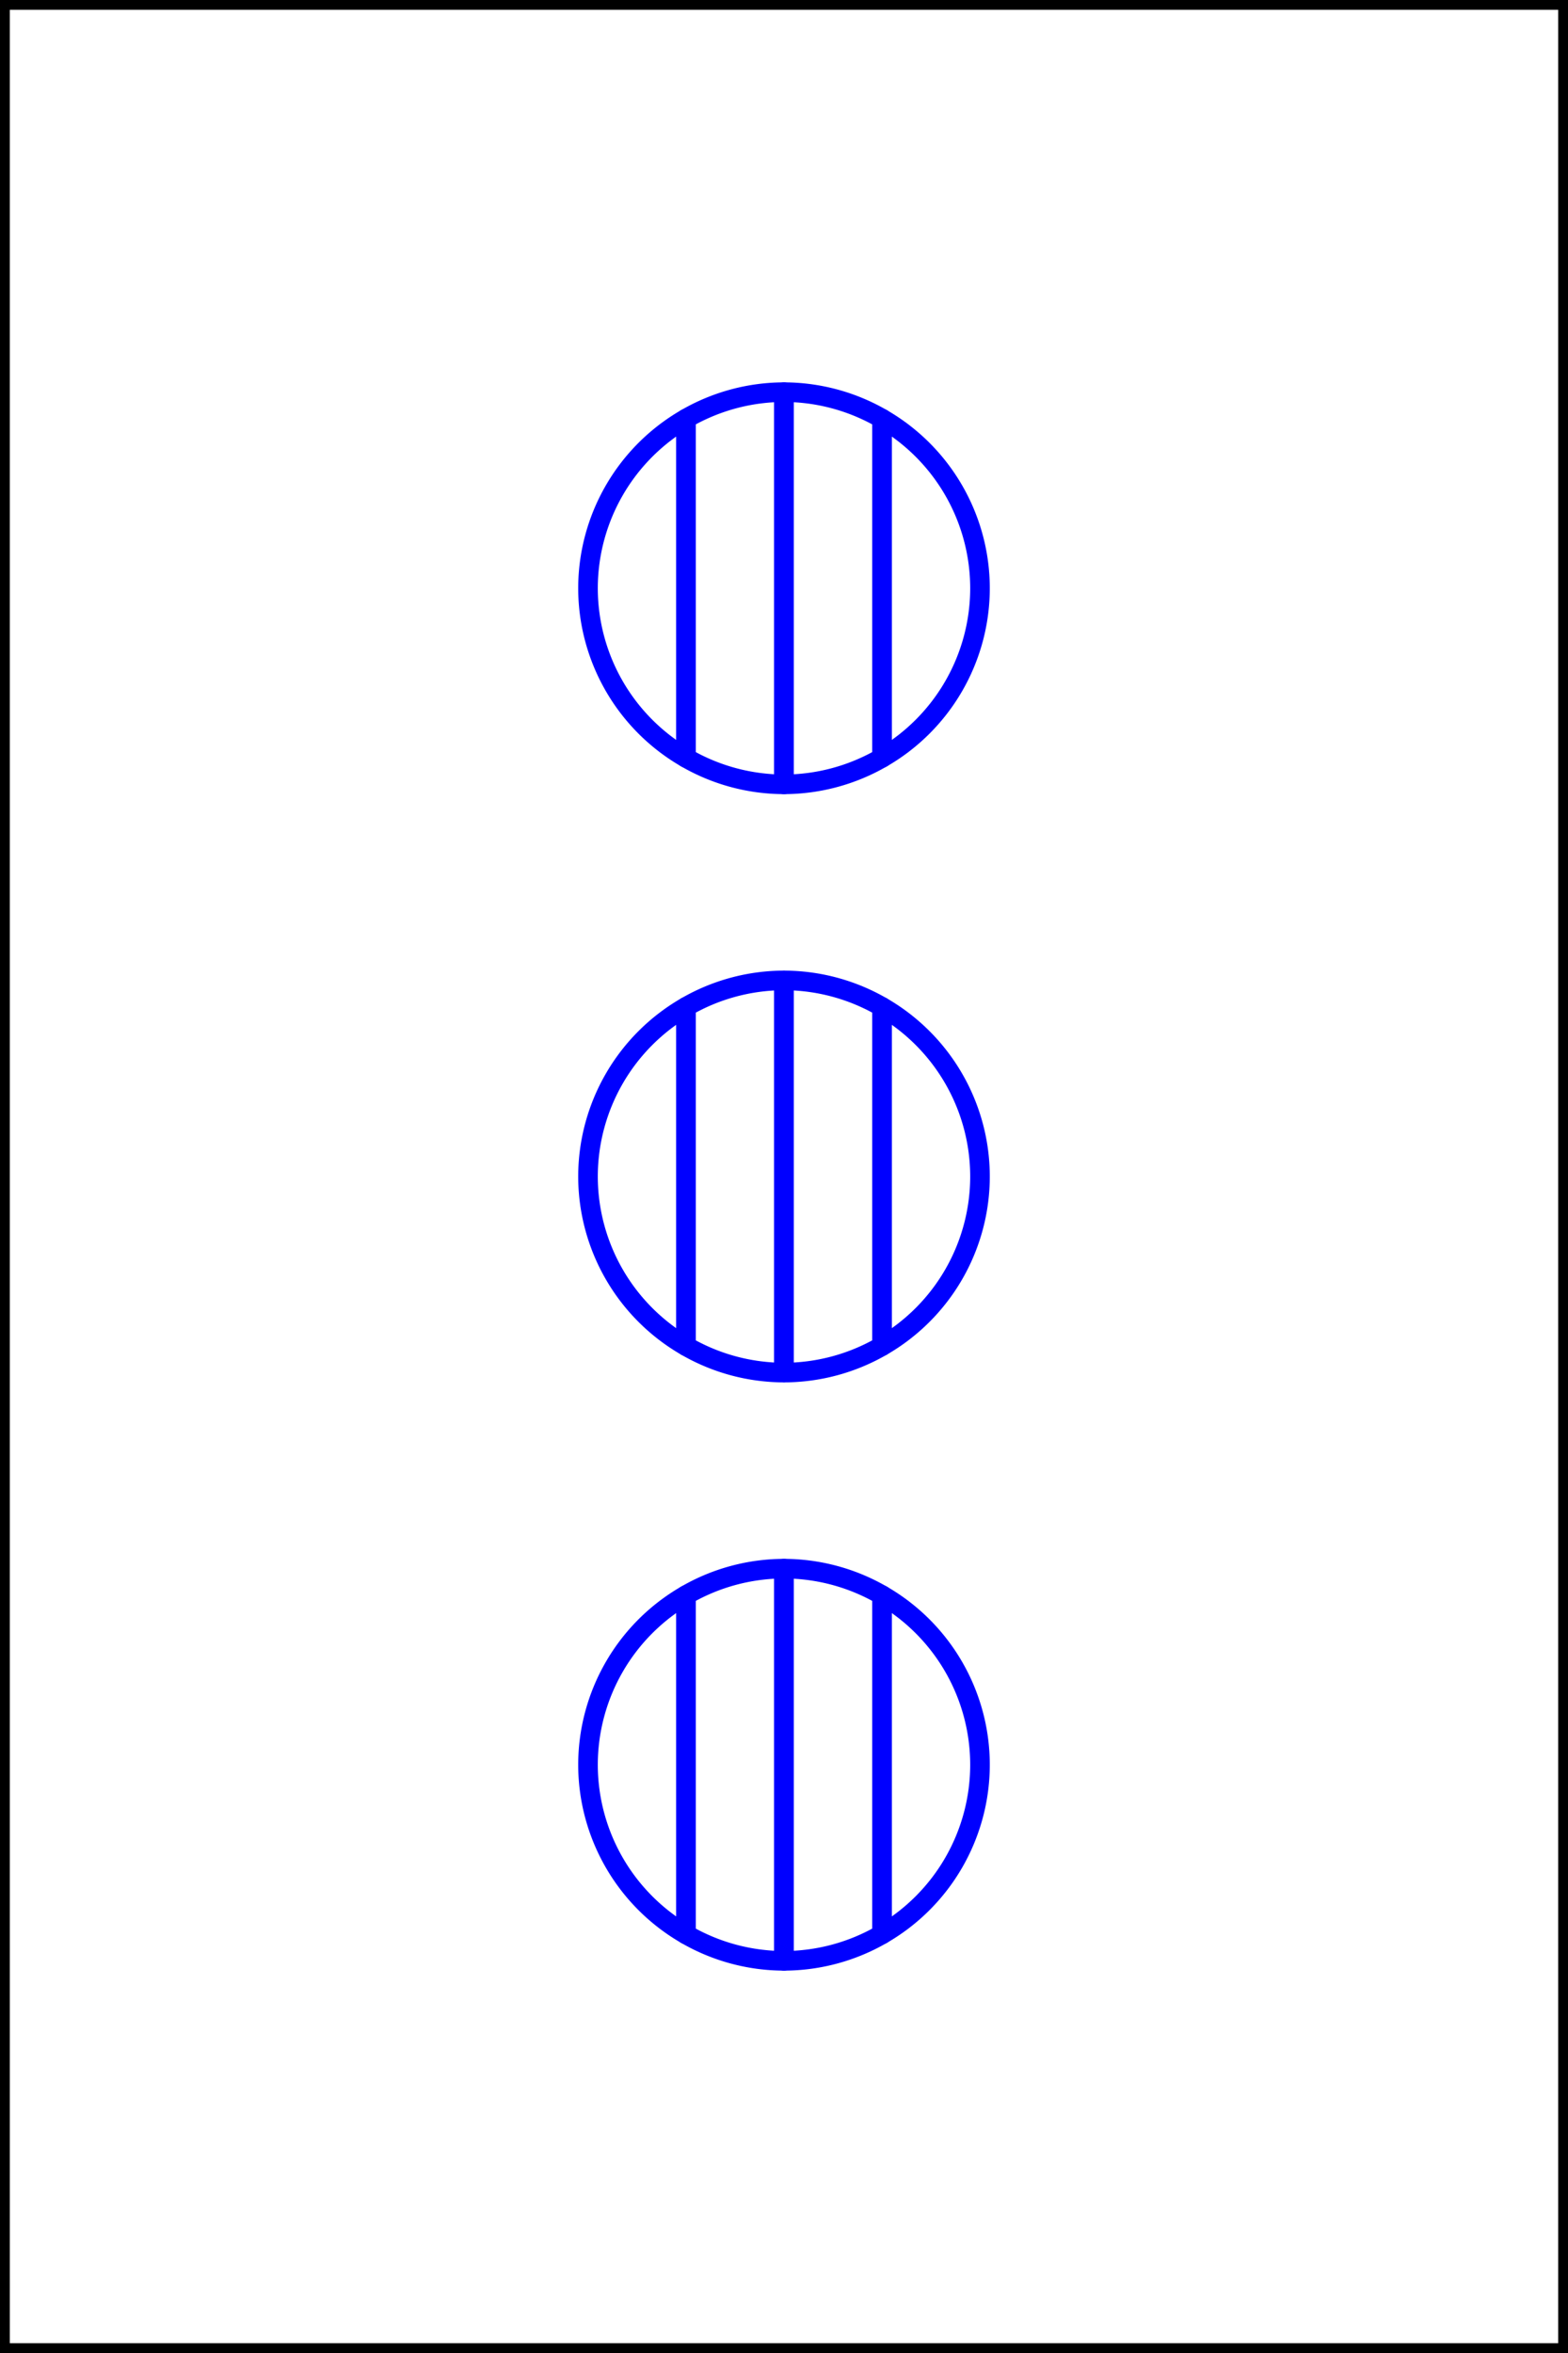 <svg xmlns="http://www.w3.org/2000/svg" viewBox="0 0 80 120">
  <rect x="0" y="0" width="80" height="120" fill="#808080" stroke="none"/>
  <defs>
    <style>
      .cls-1, .cls-2 {
        fill: #fff;
        stroke-linecap: round;
        stroke-linejoin: round;
      }

      .cls-1 {
        stroke: #000;
      }

      .cls-2 {
        stroke: blue;
      }
    </style>
  </defs>
  <g id="card-71">
    <g>
      <rect class="cls-1" width="80" height="120"/>
      <g>
        <path class="cls-2" d="M50,60a10,10,0,0,0-5-8.65v17.3A10,10,0,0,0,50,60Z"/>
        <path class="cls-2" d="M30,60a10,10,0,0,0,5,8.65V51.35A10,10,0,0,0,30,60Z"/>
        <path class="cls-2" d="M35,51.35v17.3A10,10,0,0,0,40,70V50A10,10,0,0,0,35,51.35Z"/>
        <path class="cls-2" d="M40,50V70a10,10,0,0,0,5-1.35V51.35A10,10,0,0,0,40,50Z"/>
      </g>
      <g>
        <path class="cls-2" d="M50,30a10,10,0,0,0-5-8.65v17.3A10,10,0,0,0,50,30Z"/>
        <path class="cls-2" d="M30,30a10,10,0,0,0,5,8.65V21.35A10,10,0,0,0,30,30Z"/>
        <path class="cls-2" d="M35,21.35v17.3A10,10,0,0,0,40,40V20A10,10,0,0,0,35,21.35Z"/>
        <path class="cls-2" d="M40,20V40a10,10,0,0,0,5-1.35V21.35A10,10,0,0,0,40,20Z"/>
      </g>
      <g>
        <path class="cls-2" d="M50,90a10,10,0,0,0-5-8.65v17.3A10,10,0,0,0,50,90Z"/>
        <path class="cls-2" d="M30,90a10,10,0,0,0,5,8.65V81.35A10,10,0,0,0,30,90Z"/>
        <path class="cls-2" d="M35,81.35v17.3A10,10,0,0,0,40,100V80A10,10,0,0,0,35,81.35Z"/>
        <path class="cls-2" d="M40,80v20a10,10,0,0,0,5-1.35V81.35A10,10,0,0,0,40,80Z"/>
      </g>
    </g>
  </g>
</svg>

